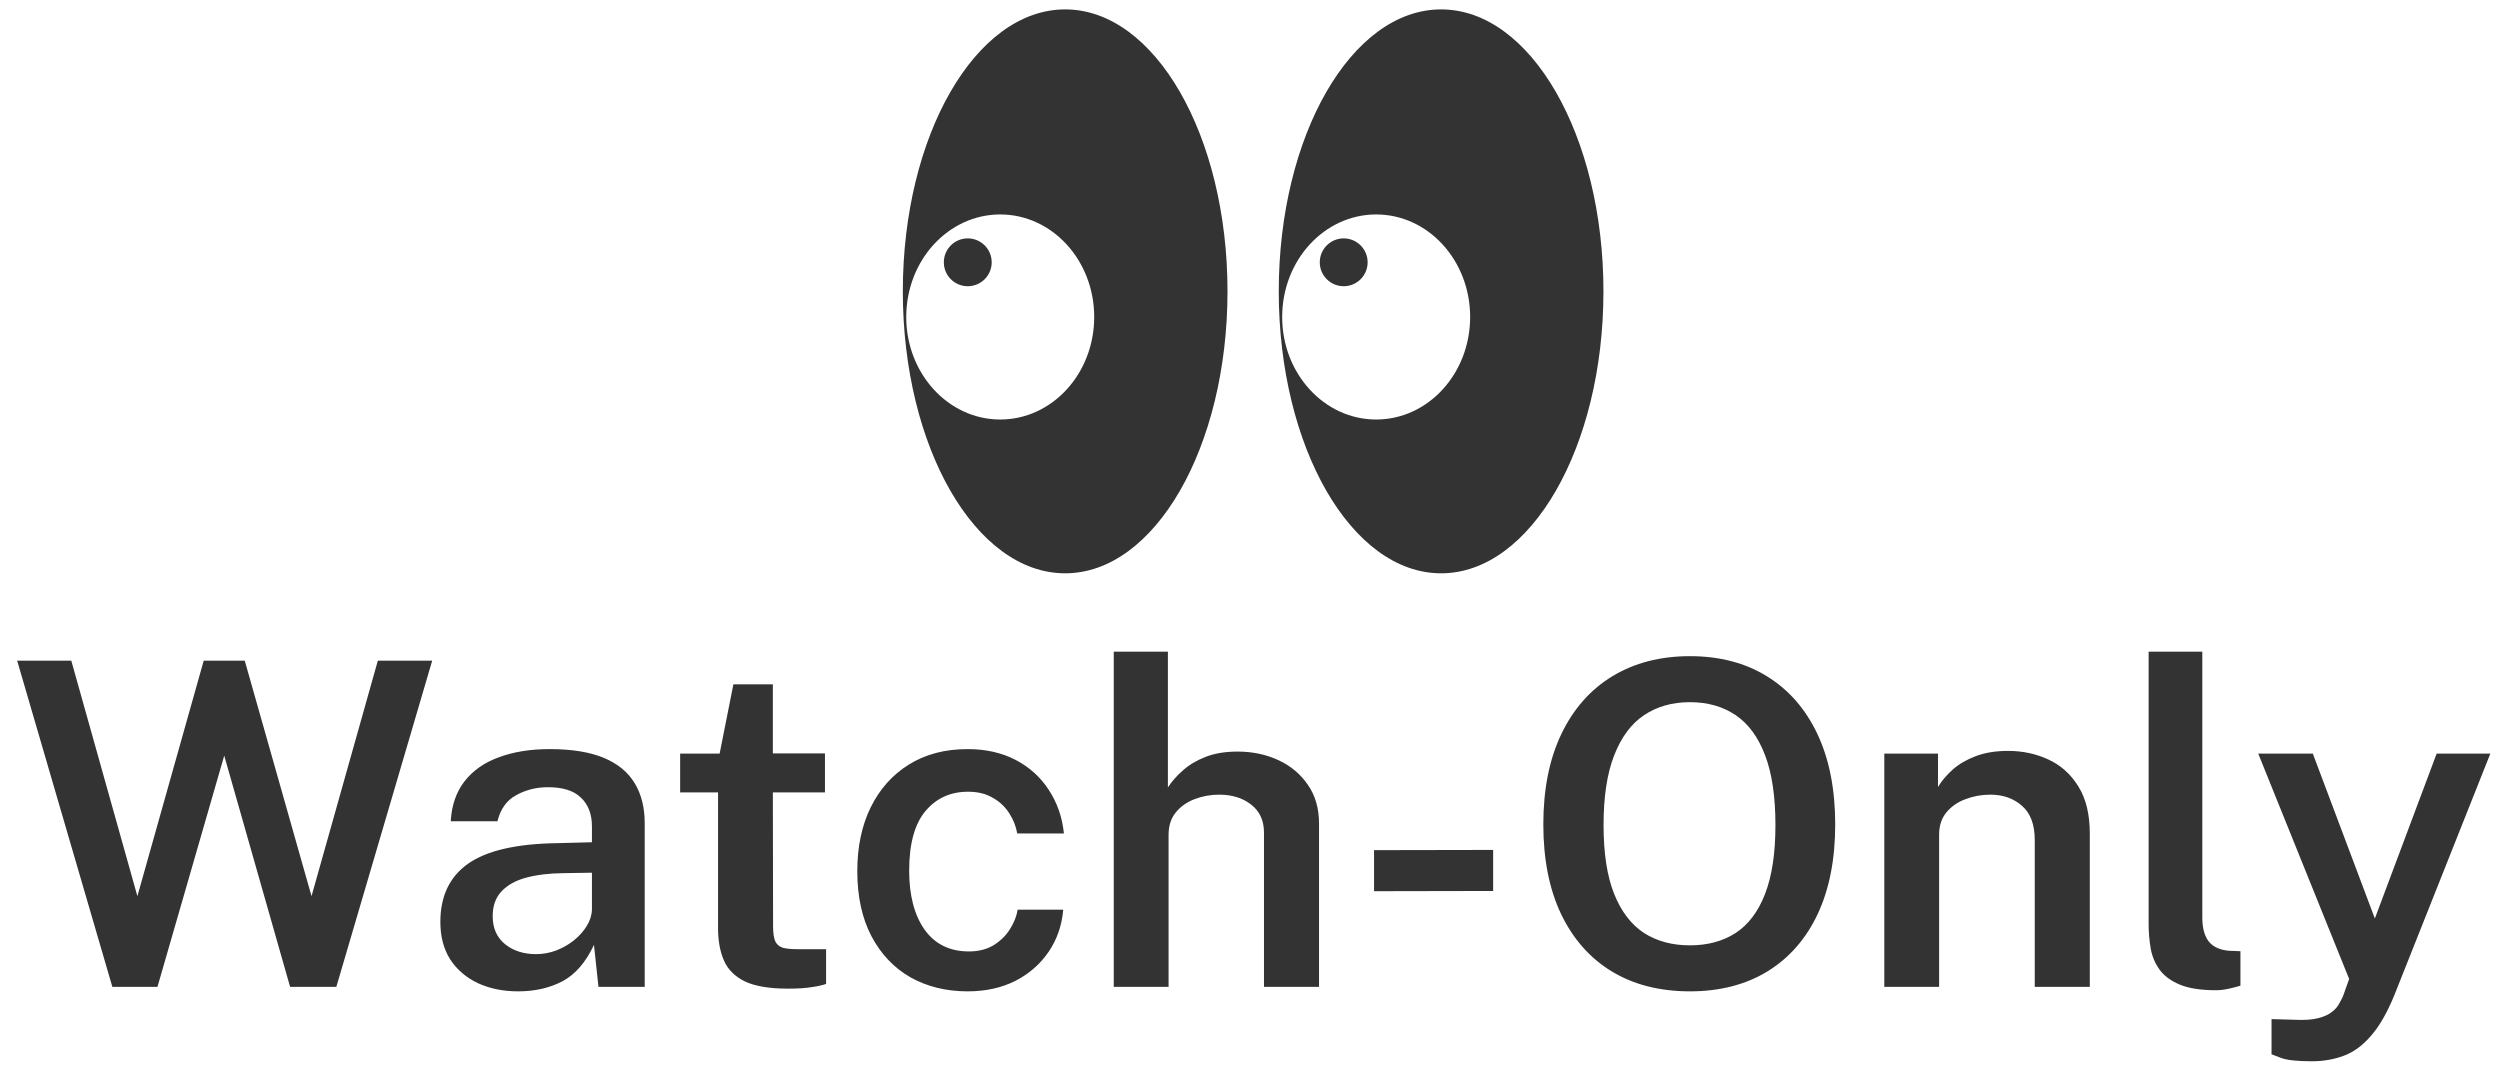 <svg width="133" height="57" viewBox="0 0 133 57" fill="none" xmlns="http://www.w3.org/2000/svg"><path fill-rule="evenodd" clip-rule="evenodd" d="M56.667 30.5C61.436 30.5 65.303 23.784 65.303 15.5C65.303 7.216 61.436 0.5 56.667 0.5C51.897 0.5 48.03 7.216 48.03 15.5C48.03 23.784 51.897 30.5 56.667 30.5ZM53.212 22.318C55.974 22.318 58.212 19.876 58.212 16.864C58.212 13.851 55.974 11.409 53.212 11.409C50.451 11.409 48.212 13.851 48.212 16.864C48.212 19.876 50.451 22.318 53.212 22.318ZM52.758 13.955C52.758 14.658 52.188 15.227 51.485 15.227C50.782 15.227 50.212 14.658 50.212 13.955C50.212 13.252 50.782 12.682 51.485 12.682C52.188 12.682 52.758 13.252 52.758 13.955ZM76.667 30.5C81.436 30.5 85.303 23.784 85.303 15.5C85.303 7.216 81.436 0.5 76.667 0.5C71.897 0.5 68.03 7.216 68.03 15.5C68.03 23.784 71.897 30.5 76.667 30.5ZM73.212 22.318C75.974 22.318 78.212 19.876 78.212 16.864C78.212 13.851 75.974 11.409 73.212 11.409C70.451 11.409 68.212 13.851 68.212 16.864C68.212 19.876 70.451 22.318 73.212 22.318ZM72.758 13.955C72.758 14.658 72.188 15.227 71.485 15.227C70.782 15.227 70.212 14.658 70.212 13.955C70.212 13.252 70.782 12.682 71.485 12.682C72.188 12.682 72.758 13.252 72.758 13.955Z" fill="#333333"/><path d="M5.977 52.5L0.913 35.148H3.793L7.309 47.676L10.837 35.148H13.021L16.573 47.676L20.101 35.148H22.993L17.893 52.5H15.433L11.929 40.2L8.377 52.5H5.977ZM27.567 52.74C26.775 52.74 26.063 52.596 25.431 52.308C24.807 52.012 24.315 51.592 23.955 51.048C23.603 50.496 23.427 49.828 23.427 49.044C23.427 47.676 23.919 46.644 24.903 45.948C25.895 45.252 27.471 44.888 29.631 44.856L31.491 44.808V43.968C31.491 43.312 31.295 42.8 30.903 42.432C30.519 42.056 29.919 41.872 29.103 41.88C28.495 41.888 27.943 42.032 27.447 42.312C26.951 42.584 26.623 43.044 26.463 43.692H23.979C24.027 42.844 24.271 42.136 24.711 41.568C25.159 40.992 25.771 40.564 26.547 40.284C27.323 39.996 28.219 39.852 29.235 39.852C30.419 39.852 31.383 40.008 32.127 40.32C32.871 40.632 33.419 41.084 33.771 41.676C34.123 42.26 34.299 42.968 34.299 43.8V52.5H31.839L31.599 50.268C31.159 51.204 30.595 51.852 29.907 52.212C29.227 52.564 28.447 52.74 27.567 52.74ZM28.515 50.76C28.875 50.76 29.231 50.696 29.583 50.568C29.935 50.432 30.251 50.252 30.531 50.028C30.819 49.796 31.047 49.54 31.215 49.26C31.391 48.98 31.483 48.688 31.491 48.384V46.428L29.967 46.452C29.215 46.46 28.555 46.54 27.987 46.692C27.427 46.844 26.991 47.088 26.679 47.424C26.367 47.752 26.211 48.192 26.211 48.744C26.211 49.376 26.431 49.872 26.871 50.232C27.311 50.584 27.859 50.76 28.515 50.76ZM41.92 52.596C40.936 52.596 40.172 52.468 39.628 52.212C39.092 51.948 38.72 51.576 38.512 51.096C38.304 50.616 38.2 50.044 38.2 49.38V42.156H36.184V40.092H38.284L39.016 36.408H41.116V40.08H43.888V42.156H41.116L41.128 49.272C41.128 49.64 41.168 49.912 41.248 50.088C41.336 50.256 41.472 50.368 41.656 50.424C41.848 50.472 42.1 50.496 42.412 50.496H43.948V52.344C43.78 52.408 43.532 52.464 43.204 52.512C42.884 52.568 42.456 52.596 41.92 52.596ZM51.476 52.74C50.34 52.74 49.328 52.492 48.44 51.996C47.56 51.492 46.868 50.764 46.364 49.812C45.86 48.852 45.608 47.696 45.608 46.344C45.608 45.056 45.844 43.928 46.316 42.96C46.796 41.984 47.472 41.224 48.344 40.68C49.224 40.128 50.268 39.852 51.476 39.852C52.444 39.852 53.296 40.044 54.032 40.428C54.768 40.812 55.356 41.344 55.796 42.024C56.244 42.704 56.512 43.476 56.6 44.34H54.116C54.052 43.964 53.912 43.608 53.696 43.272C53.48 42.928 53.188 42.652 52.82 42.444C52.46 42.228 52.02 42.12 51.5 42.12C50.564 42.12 49.808 42.464 49.232 43.152C48.656 43.84 48.368 44.896 48.368 46.32C48.368 47.632 48.64 48.676 49.184 49.452C49.736 50.228 50.524 50.616 51.548 50.616C52.06 50.616 52.5 50.504 52.868 50.28C53.236 50.048 53.524 49.764 53.732 49.428C53.948 49.084 54.084 48.74 54.14 48.396H56.564C56.492 49.236 56.232 49.984 55.784 50.64C55.336 51.296 54.744 51.812 54.008 52.188C53.272 52.556 52.428 52.74 51.476 52.74ZM59.252 52.5V34.668H62.132V41.892C62.332 41.58 62.596 41.28 62.924 40.992C63.252 40.696 63.652 40.456 64.124 40.272C64.604 40.08 65.176 39.984 65.84 39.984C66.632 39.984 67.356 40.136 68.012 40.44C68.668 40.744 69.192 41.184 69.584 41.76C69.976 42.328 70.172 43.008 70.172 43.8V52.5H67.244V44.292C67.244 43.652 67.016 43.156 66.56 42.804C66.112 42.452 65.544 42.276 64.856 42.276C64.4 42.276 63.964 42.356 63.548 42.516C63.132 42.676 62.796 42.916 62.54 43.236C62.292 43.548 62.168 43.94 62.168 44.412V52.5H59.252ZM73.099 47.412V45.228L79.435 45.216V47.4L73.099 47.412ZM89.905 52.74C88.305 52.74 86.921 52.388 85.753 51.684C84.593 50.98 83.693 49.964 83.053 48.636C82.421 47.308 82.105 45.716 82.105 43.86C82.105 41.988 82.425 40.384 83.065 39.048C83.705 37.712 84.609 36.688 85.777 35.976C86.953 35.264 88.329 34.908 89.905 34.908C91.481 34.908 92.845 35.264 93.997 35.976C95.157 36.688 96.053 37.712 96.685 39.048C97.317 40.384 97.633 41.988 97.633 43.86C97.633 45.716 97.321 47.308 96.697 48.636C96.073 49.956 95.181 50.972 94.021 51.684C92.861 52.388 91.489 52.74 89.905 52.74ZM89.905 50.292C90.849 50.292 91.661 50.072 92.341 49.632C93.021 49.184 93.541 48.492 93.901 47.556C94.269 46.612 94.453 45.392 94.453 43.896C94.453 42.376 94.269 41.136 93.901 40.176C93.533 39.208 93.009 38.496 92.329 38.04C91.649 37.584 90.841 37.356 89.905 37.356C88.961 37.356 88.145 37.588 87.457 38.052C86.777 38.508 86.249 39.22 85.873 40.188C85.497 41.148 85.309 42.384 85.309 43.896C85.309 45.392 85.497 46.612 85.873 47.556C86.249 48.492 86.777 49.184 87.457 49.632C88.145 50.072 88.961 50.292 89.905 50.292ZM100.245 52.5V40.092H103.101V41.868C103.293 41.548 103.553 41.24 103.881 40.944C104.217 40.648 104.629 40.408 105.117 40.224C105.605 40.04 106.177 39.948 106.833 39.948C107.601 39.948 108.313 40.1 108.969 40.404C109.633 40.708 110.165 41.184 110.565 41.832C110.973 42.48 111.177 43.316 111.177 44.34V52.5H108.249V44.688C108.249 43.872 108.025 43.268 107.577 42.876C107.129 42.476 106.565 42.276 105.885 42.276C105.421 42.276 104.981 42.356 104.565 42.516C104.149 42.668 103.809 42.904 103.545 43.224C103.289 43.536 103.161 43.928 103.161 44.4V52.5H100.245ZM117.883 52.68C117.083 52.68 116.443 52.58 115.963 52.38C115.483 52.18 115.123 51.912 114.883 51.576C114.643 51.24 114.487 50.864 114.415 50.448C114.343 50.024 114.307 49.592 114.307 49.152V34.668H117.163V48.816C117.163 49.352 117.271 49.768 117.487 50.064C117.711 50.36 118.071 50.532 118.567 50.58L119.191 50.604V52.44C118.975 52.504 118.755 52.56 118.531 52.608C118.307 52.656 118.091 52.68 117.883 52.68ZM122.982 56.46C122.182 56.46 121.626 56.396 121.314 56.268C121.002 56.148 120.846 56.088 120.846 56.088V54.216L122.094 54.252C122.598 54.276 123.006 54.248 123.318 54.168C123.638 54.088 123.886 53.976 124.062 53.832C124.238 53.696 124.366 53.548 124.446 53.388C124.534 53.236 124.602 53.104 124.65 52.992L124.974 52.08L120.138 40.092H123.042L126.342 48.864L129.63 40.092H132.486L127.374 52.956C126.99 53.892 126.574 54.612 126.126 55.116C125.686 55.628 125.202 55.98 124.674 56.172C124.154 56.364 123.59 56.46 122.982 56.46Z" fill="#333333"/></svg>
